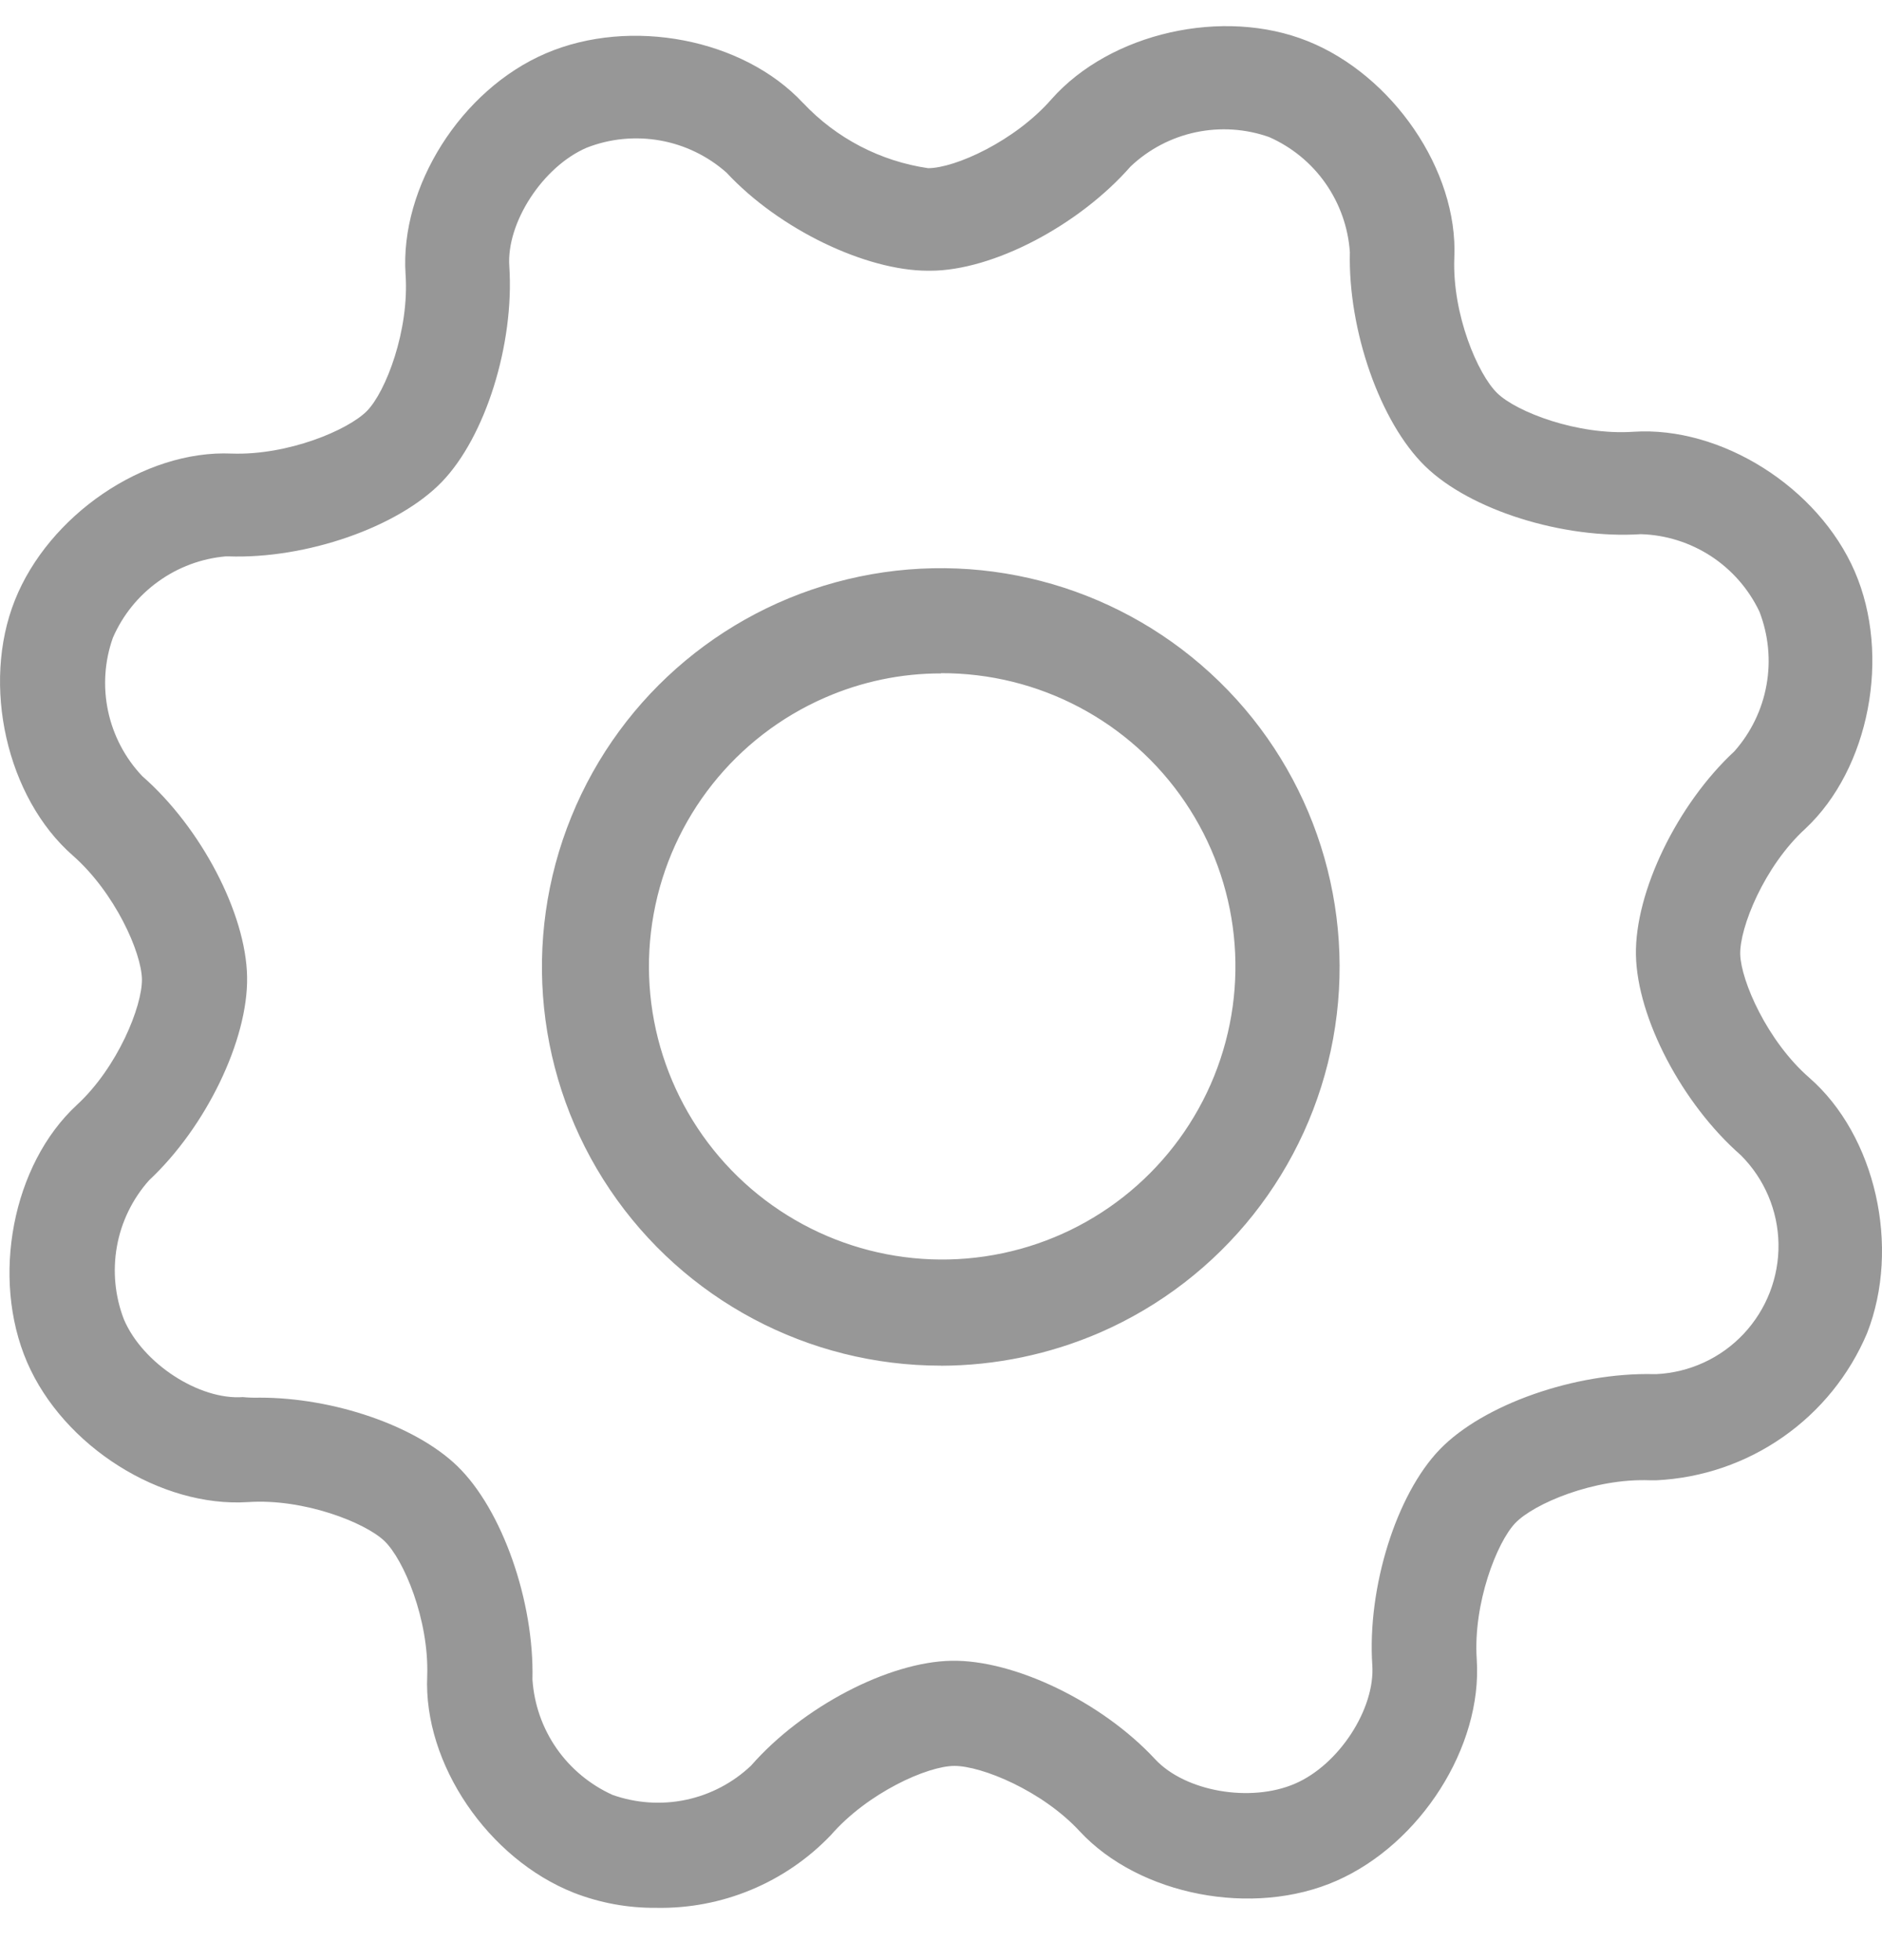 <svg width="24" height="25" viewBox="0 0 24 25" fill="none" xmlns="http://www.w3.org/2000/svg">
<path d="M8.365 24.333C8.007 24.336 7.652 24.271 7.318 24.141C6.226 23.709 5.398 22.497 5.448 21.376C5.472 20.656 5.148 19.89 4.903 19.655C4.659 19.42 3.876 19.11 3.163 19.158C2.052 19.23 0.809 18.448 0.345 17.373C-0.118 16.297 0.158 14.853 0.979 14.094C1.5 13.614 1.814 12.835 1.81 12.491C1.805 12.148 1.466 11.385 0.929 10.912C0.084 10.173 -0.24 8.733 0.19 7.655C0.619 6.577 1.834 5.735 2.955 5.785C3.675 5.809 4.44 5.485 4.68 5.241C4.92 4.996 5.221 4.213 5.172 3.5C5.098 2.384 5.88 1.144 6.96 0.681C8.04 0.217 9.478 0.493 10.241 1.314L10.242 1.314C10.664 1.763 11.226 2.056 11.835 2.145C12.178 2.145 12.942 1.801 13.41 1.264C14.161 0.416 15.601 0.092 16.677 0.525C17.752 0.956 18.597 2.168 18.546 3.289C18.518 4.009 18.846 4.775 19.094 5.015C19.341 5.255 20.121 5.555 20.829 5.507C21.95 5.433 23.186 6.215 23.652 7.288C24.117 8.361 23.839 9.805 23.023 10.569C22.497 11.049 22.183 11.834 22.192 12.172C22.202 12.51 22.536 13.278 23.073 13.746C23.918 14.483 24.24 15.906 23.81 17.003L23.81 17.003C23.584 17.538 23.212 17.997 22.736 18.329C22.261 18.661 21.701 18.852 21.122 18.88H21.045C20.325 18.851 19.559 19.18 19.324 19.425C19.089 19.67 18.784 20.452 18.832 21.165C18.906 22.281 18.112 23.517 17.046 23.987C15.98 24.458 14.528 24.174 13.77 23.358C13.29 22.838 12.519 22.523 12.171 22.523C11.828 22.523 11.065 22.866 10.597 23.404C10.016 24.013 9.206 24.35 8.365 24.333L8.365 24.333ZM3.312 17.826C4.251 17.826 5.295 18.181 5.83 18.697C6.406 19.254 6.814 20.428 6.79 21.421H6.79C6.811 21.736 6.917 22.04 7.097 22.299C7.277 22.558 7.525 22.763 7.812 22.893C8.113 22.999 8.437 23.021 8.749 22.955C9.06 22.889 9.348 22.738 9.579 22.518C10.234 21.77 11.331 21.196 12.133 21.182C12.934 21.167 14.053 21.707 14.73 22.437C15.114 22.85 15.944 22.994 16.511 22.751C17.077 22.509 17.538 21.791 17.5 21.237C17.435 20.248 17.805 19.062 18.361 18.486C18.918 17.91 20.092 17.502 21.09 17.526L21.122 17.526C21.546 17.506 21.947 17.321 22.237 17.011C22.528 16.7 22.687 16.289 22.68 15.864C22.673 15.439 22.5 15.033 22.199 14.733C21.45 14.077 20.877 12.981 20.862 12.179C20.848 11.377 21.388 10.259 22.118 9.582L22.118 9.582C22.329 9.343 22.471 9.051 22.527 8.737C22.584 8.423 22.552 8.099 22.437 7.801C22.3 7.513 22.087 7.269 21.82 7.094C21.553 6.92 21.243 6.822 20.925 6.813C19.936 6.877 18.75 6.508 18.174 5.946C17.598 5.385 17.19 4.211 17.214 3.217C17.193 2.902 17.085 2.598 16.904 2.339C16.723 2.08 16.474 1.876 16.184 1.748C15.884 1.642 15.56 1.621 15.248 1.687C14.937 1.753 14.649 1.904 14.418 2.123C13.76 2.874 12.663 3.453 11.862 3.453H11.835C11.041 3.453 9.937 2.925 9.265 2.202C9.026 1.99 8.733 1.848 8.419 1.792C8.105 1.736 7.781 1.767 7.484 1.883C6.922 2.123 6.456 2.843 6.495 3.397C6.56 4.391 6.19 5.572 5.633 6.148C5.076 6.724 3.903 7.132 2.909 7.096H2.88C2.569 7.123 2.271 7.234 2.018 7.417C1.764 7.599 1.565 7.846 1.44 8.133C1.333 8.433 1.312 8.757 1.378 9.069C1.444 9.38 1.595 9.668 1.814 9.899C2.563 10.554 3.137 11.651 3.151 12.457C3.166 13.264 2.625 14.377 1.901 15.054C1.689 15.292 1.547 15.584 1.491 15.897C1.435 16.211 1.466 16.534 1.581 16.83C1.821 17.392 2.541 17.858 3.096 17.819C3.168 17.826 3.24 17.828 3.312 17.826L3.312 17.826ZM12.001 17.418C10.307 17.419 8.724 16.578 7.778 15.173C6.832 13.768 6.648 11.985 7.286 10.417C7.924 8.848 9.301 7.7 10.959 7.354C12.617 7.008 14.338 7.511 15.55 8.694C16.762 9.876 17.305 11.585 17 13.251C16.694 14.916 15.579 16.32 14.027 16.996L13.765 16.387L14.027 16.996C13.387 17.273 12.698 17.417 12.001 17.419L12.001 17.418ZM12.001 8.589C11.491 8.588 10.987 8.694 10.52 8.898C9.378 9.396 8.559 10.43 8.336 11.656C8.113 12.881 8.515 14.137 9.408 15.006C10.301 15.874 11.568 16.241 12.786 15.984C14.005 15.728 15.016 14.881 15.483 13.726C15.949 12.571 15.81 11.26 15.111 10.228C14.413 9.197 13.246 8.582 12.001 8.586L12.001 8.589Z" fill="#979797"/>
</svg>
